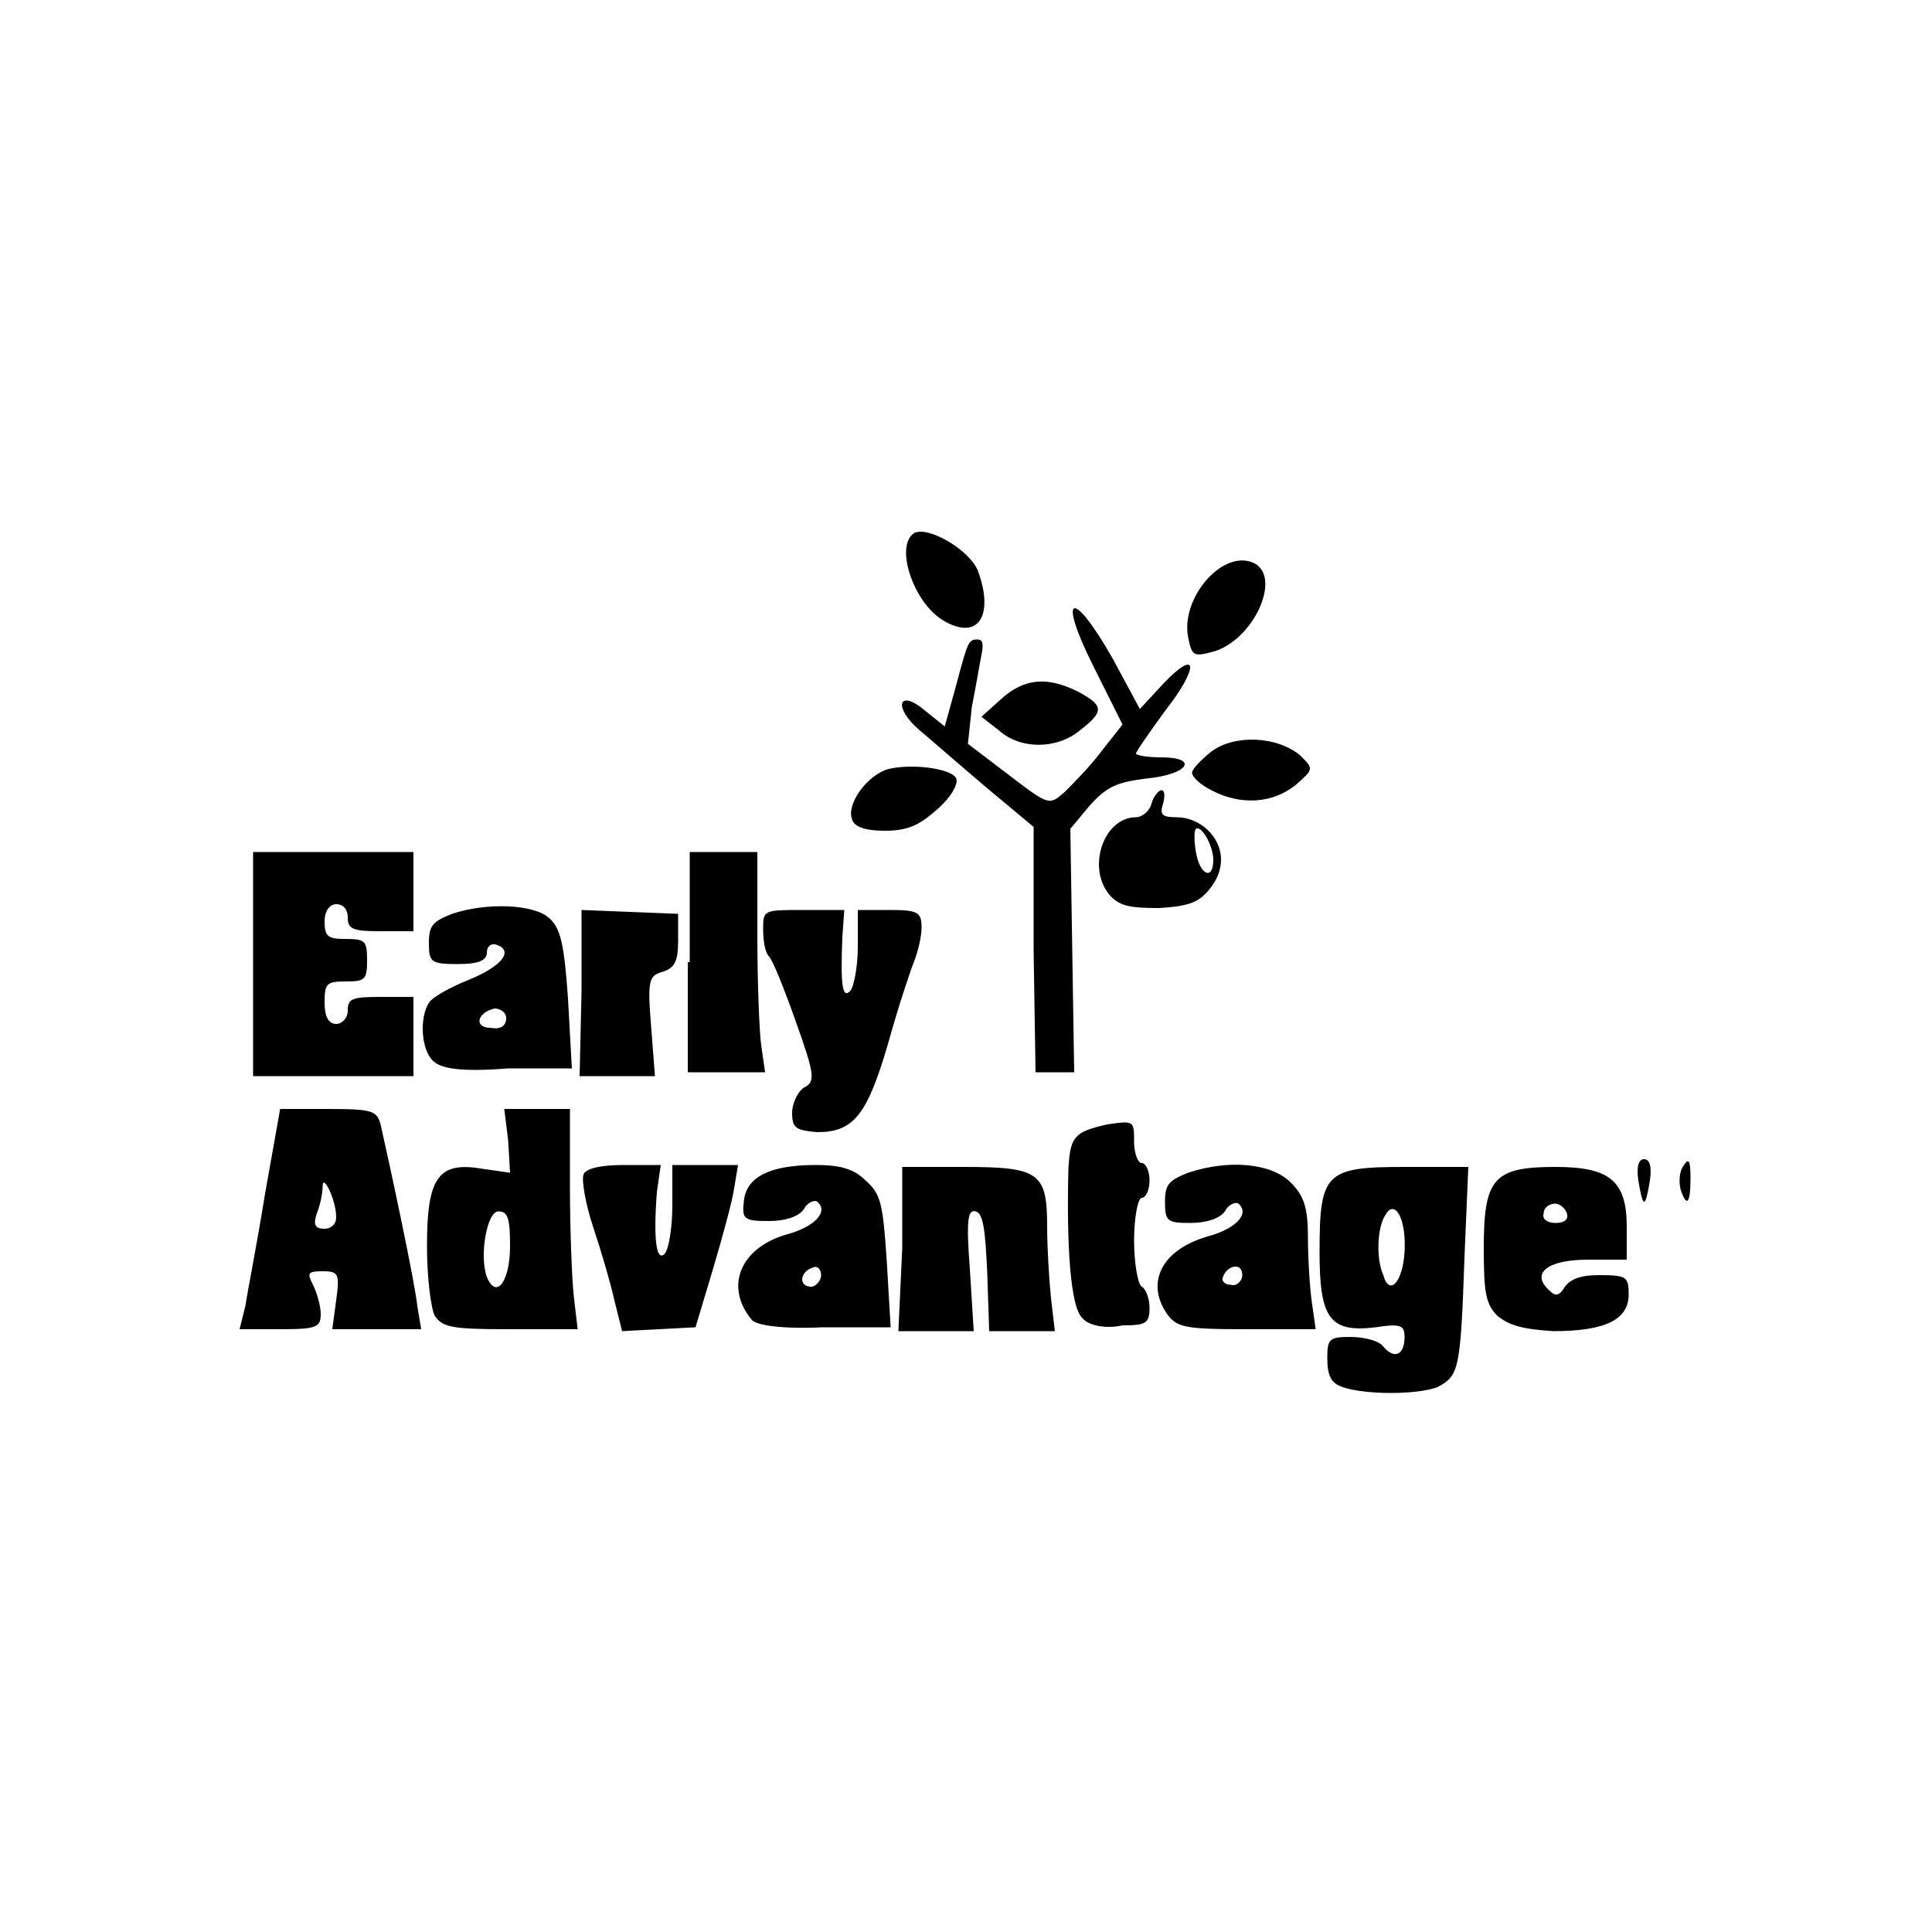 <svg xmlns="http://www.w3.org/2000/svg" viewBox="0 0 100 100"><path stroke="none" d="M69.5 71.8c-.6-.2-.8-.6-.8-1.5 0-1 .1-1.1 1.2-1.1.7 0 1.5.2 1.7.5.6.7 1.1.4 1.1-.5 0-.6-.2-.7-1.5-.5-2.4.3-2.9-.5-2.9-3.9 0-4.1.3-4.4 4.4-4.4H76l-.2 4.7c-.2 5.9-.3 6.1-1.4 6.7-1.1.4-3.7.4-4.9 0zm3.2-7c.1-1.7-.5-2.8-1-1.9-.4.6-.5 2.2-.1 3.1.3 1.1 1 .4 1.1-1.2zm-60 2.8c.1-.7.6-3.2 1-5.7l.8-4.5H17c2.3 0 2.5.1 2.7.8.5 2.2 1.8 8.3 1.9 9.4l.2 1.2h-4.6l.2-1.5c.2-1.4.1-1.5-.7-1.5-.8 0-.8.1-.5.7.2.4.4 1.1.4 1.5 0 .7-.2.8-2.1.8h-2.1l.3-1.2zm4.7-4.6c0-.9-.7-2.3-.7-1.6 0 .3-.1.9-.3 1.4-.2.6-.1.8.4.8.3 0 .6-.2.6-.6zm5.1 5.1c-.2-.4-.4-2-.4-3.6 0-3.6.6-4.4 2.9-4l1.4.2-.1-1.7-.2-1.6h3.4v4c0 2.2.1 4.8.2 5.7l.2 1.7h-3.6c-2.9 0-3.4-.1-3.8-.7zm3.9-3.6c0-1.4-.1-1.8-.6-1.8-.6 0-1 2.3-.6 3.4.5 1.2 1.2.2 1.2-1.6zm5.4 2.8c-.2-.9-.7-2.6-1.1-3.8-.4-1.2-.6-2.4-.5-2.7.1-.3.8-.5 2.1-.5h1.9l-.2 1.4c-.2 2.6 0 3.6.4 3.2.2-.2.4-1.3.4-2.5v-2.1h3.4l-.2 1.2c-.1.7-.6 2.5-1.1 4.2l-.9 3-1.9.1-1.9.1-.4-1.6zm7.1 1c-1.4-1.7-.6-3.7 1.8-4.4 1.5-.4 2.2-1.2 1.6-1.7-.1-.1-.5 0-.7.4-.3.4-1 .6-1.8.6-1.3 0-1.4-.1-1.3-1 .1-1.3 1.4-1.9 3.7-1.9 1.3 0 2 .2 2.6.8.8.7.9 1.2 1.1 4.2l.2 3.4h-3.5c-2.1.1-3.5-.1-3.7-.4zm3.6-2.3c0-.3-.2-.5-.4-.4-.7.2-.8 1-.1 1 .2 0 .5-.3.5-.6zm4.2-1.4v-4.2h3.2c3.9 0 4.3.3 4.3 3.1 0 1.1.1 2.7.2 3.7l.2 1.7h-3.4l-.1-3c-.1-2.2-.2-3.1-.6-3.2-.4-.1-.5.4-.3 3l.2 3.2h-3.9l.2-4.3zm9.3 3.6c-.6-.6-.8-3.8-.7-7.7.1-1.7.3-1.9 2-2.3 1.4-.2 1.4-.2 1.4.9 0 .6.2 1.1.4 1.1s.4.4.4.9-.2.9-.4.9-.4 1-.4 2.2c0 1.2.2 2.3.4 2.4.2.1.4.6.4 1.1 0 .8-.2.9-1.4.9-.9.2-1.8 0-2.1-.4zm4.4-.2c-1.1-1.6-.3-3.3 2.1-4 1.5-.4 2.2-1.2 1.6-1.7-.1-.1-.5 0-.7.4-.3.4-1 .6-1.8.6-1.2 0-1.3-.1-1.3-1.1 0-.9.2-1.1 1.2-1.5 2.1-.7 4.3-.5 5.3.5.7.7.9 1.3.9 2.9 0 1.1.1 2.6.2 3.3l.2 1.4h-3.6c-3.2 0-3.6-.1-4.1-.8zm3.9-2c0-.7-.8-.5-1 .1-.1.2.1.4.4.4.3.1.6-.2.6-.5zm13.2 2.1c-.6-.6-.7-1.2-.7-3.5 0-3.6.5-4.2 3.7-4.2 2.8 0 3.7.7 3.7 3.1v1.7h-2c-2.1 0-3 .7-2 1.6.3.3.5.3.8-.2.3-.4.8-.6 1.8-.6 1.4 0 1.5.1 1.5 1 0 1.3-1.2 1.9-3.9 1.9-1.6-.1-2.3-.3-2.9-.8zm3.6-5.3c-.1-.3-.4-.5-.6-.5-.3 0-.6.2-.6.5-.1.3.2.5.6.5.5 0 .7-.2.6-.5zm3.7-1.7c-.1-.7 0-1.1.3-1.1s.4.4.3 1.1c-.1.6-.2 1.1-.3 1.1s-.2-.5-.3-1.1zm2.2.5c-.1-.3-.1-.9.1-1.2.3-.5.4-.4.4.6 0 1.3-.2 1.5-.5.6zm-46-4c0-.5.3-1.1.6-1.3.6-.3.6-.6-.4-3.4-.6-1.7-1.2-3.2-1.4-3.4-.2-.2-.3-.8-.3-1.4 0-1 0-1 2.1-1h2.1l-.1 1.4c-.1 2.5 0 3.2.4 2.8.2-.2.4-1.3.4-2.3v-1.9H46c1.5 0 1.7.1 1.7.9 0 .5-.2 1.3-.4 1.8s-.8 2.3-1.3 4.1c-1.1 3.8-1.8 4.7-3.7 4.7-1.1-.1-1.3-.2-1.3-1zm-27.9-7.8v-5.7h8.3v4.1h-1.7c-1.4 0-1.7-.1-1.7-.7 0-.4-.2-.7-.6-.7-.3 0-.6.3-.6.9 0 .8.2.9 1.1.9 1 0 1.1.1 1.1 1.1s-.1 1.1-1.1 1.1-1.1.1-1.1 1.1c0 .7.2 1.1.6 1.1.3 0 .6-.3.6-.7 0-.6.2-.7 1.7-.7h1.7v4.1h-8.3v-5.9zm9.3 5.1c-.6-.6-.7-2.2-.2-3 .2-.3 1.1-.8 2.1-1.2 1.7-.7 2.3-1.5 1.4-1.8-.3-.1-.5.1-.5.4 0 .4-.4.6-1.5.6-1.4 0-1.5-.1-1.5-1.1 0-.9.2-1.1 1.2-1.5 1.8-.6 4.2-.5 5 .2.6.5.8 1.3 1 4.2l.2 3.6h-3.3c-2.5.2-3.5 0-3.9-.4zm3.8-2.2c0-.3-.3-.5-.6-.5-.9.2-1.1 1-.2 1 .5.1.8-.1.8-.5zm3.9-1.4v-4.2l2.5.1 2.5.1v1.4c0 1.1-.2 1.4-.8 1.6-.7.2-.8.4-.6 2.8l.2 2.6H30l.1-4.4zm5.6-1.5v-5.7h3.5v4.3c0 2.4.1 5 .2 5.7l.2 1.4h-4v-5.7zm17.8-.6v-6.4l-2.4-2c-1.3-1.1-2.9-2.5-3.5-3-1.4-1.2-1.1-2.2.3-1l1 .8.5-1.8c.7-2.6.7-2.7 1.2-2.7.3 0 .3.3.2.8-.1.5-.3 1.7-.5 2.7l-.2 1.9 2.1 1.6c2.1 1.6 2.1 1.6 2.9.9.4-.4 1.3-1.3 1.9-2.1l1.1-1.4-1.5-3c-1.9-3.8-1.1-4.1 1-.4l1.4 2.6 1.2-1.3c1.8-1.9 1.9-.9.1 1.4-.8 1.1-1.5 2.1-1.5 2.2 0 .1.6.2 1.3.2 2 0 1.4.9-.8 1.1-1.5.2-2 .4-2.9 1.4l-1 1.2.1 6.3.1 6.3h-2l-.1-6.3zm4-2.8c-1.3-1.4-.4-4.1 1.3-4.1.3 0 .7-.3.8-.7.1-.4.4-.7.5-.7.2 0 .2.3.1.7-.2.6 0 .7.7.7 1.2 0 2.3 1 2.3 2.2 0 .5-.2 1-.5 1.4-.6.8-1.1 1-2.7 1.1-1.5 0-2-.1-2.5-.6zm5.3-1.9c0-.7-.6-1.8-.9-1.6-.1.1-.1.6 0 1.2.2 1.2.9 1.5.9.4zm-18.7-2.1c-.3-.8.8-2.3 1.9-2.6 1.3-.3 3.3 0 3.5.5.1.3-.3 1-1 1.6-.9.8-1.5 1.1-2.7 1.1-1 0-1.6-.2-1.7-.6zm18.6-1.5c-.6-.3-1-.7-1-.9 0-.2.5-.7 1-1.1 1.2-.9 3.4-.8 4.6.2.7.7.7.7-.2 1.5-1.2 1-2.9 1.1-4.4.3zm-11-3.1l-.9-.7 1-.9c1.2-1.1 2.4-1.2 4-.4 1.3.7 1.4 1 .1 2-1.2 1-3.1 1-4.2 0zm9.8-4.8c-.4-2 1.7-4.5 3.3-3.9 1.6.6.2 3.9-1.9 4.6-1.1.3-1.2.3-1.4-.7zm-12.7-.9c-1.5-.9-2.5-3.8-1.5-4.5.7-.4 2.8.8 3.3 1.9.9 2.4 0 3.7-1.8 2.6z"/></svg>